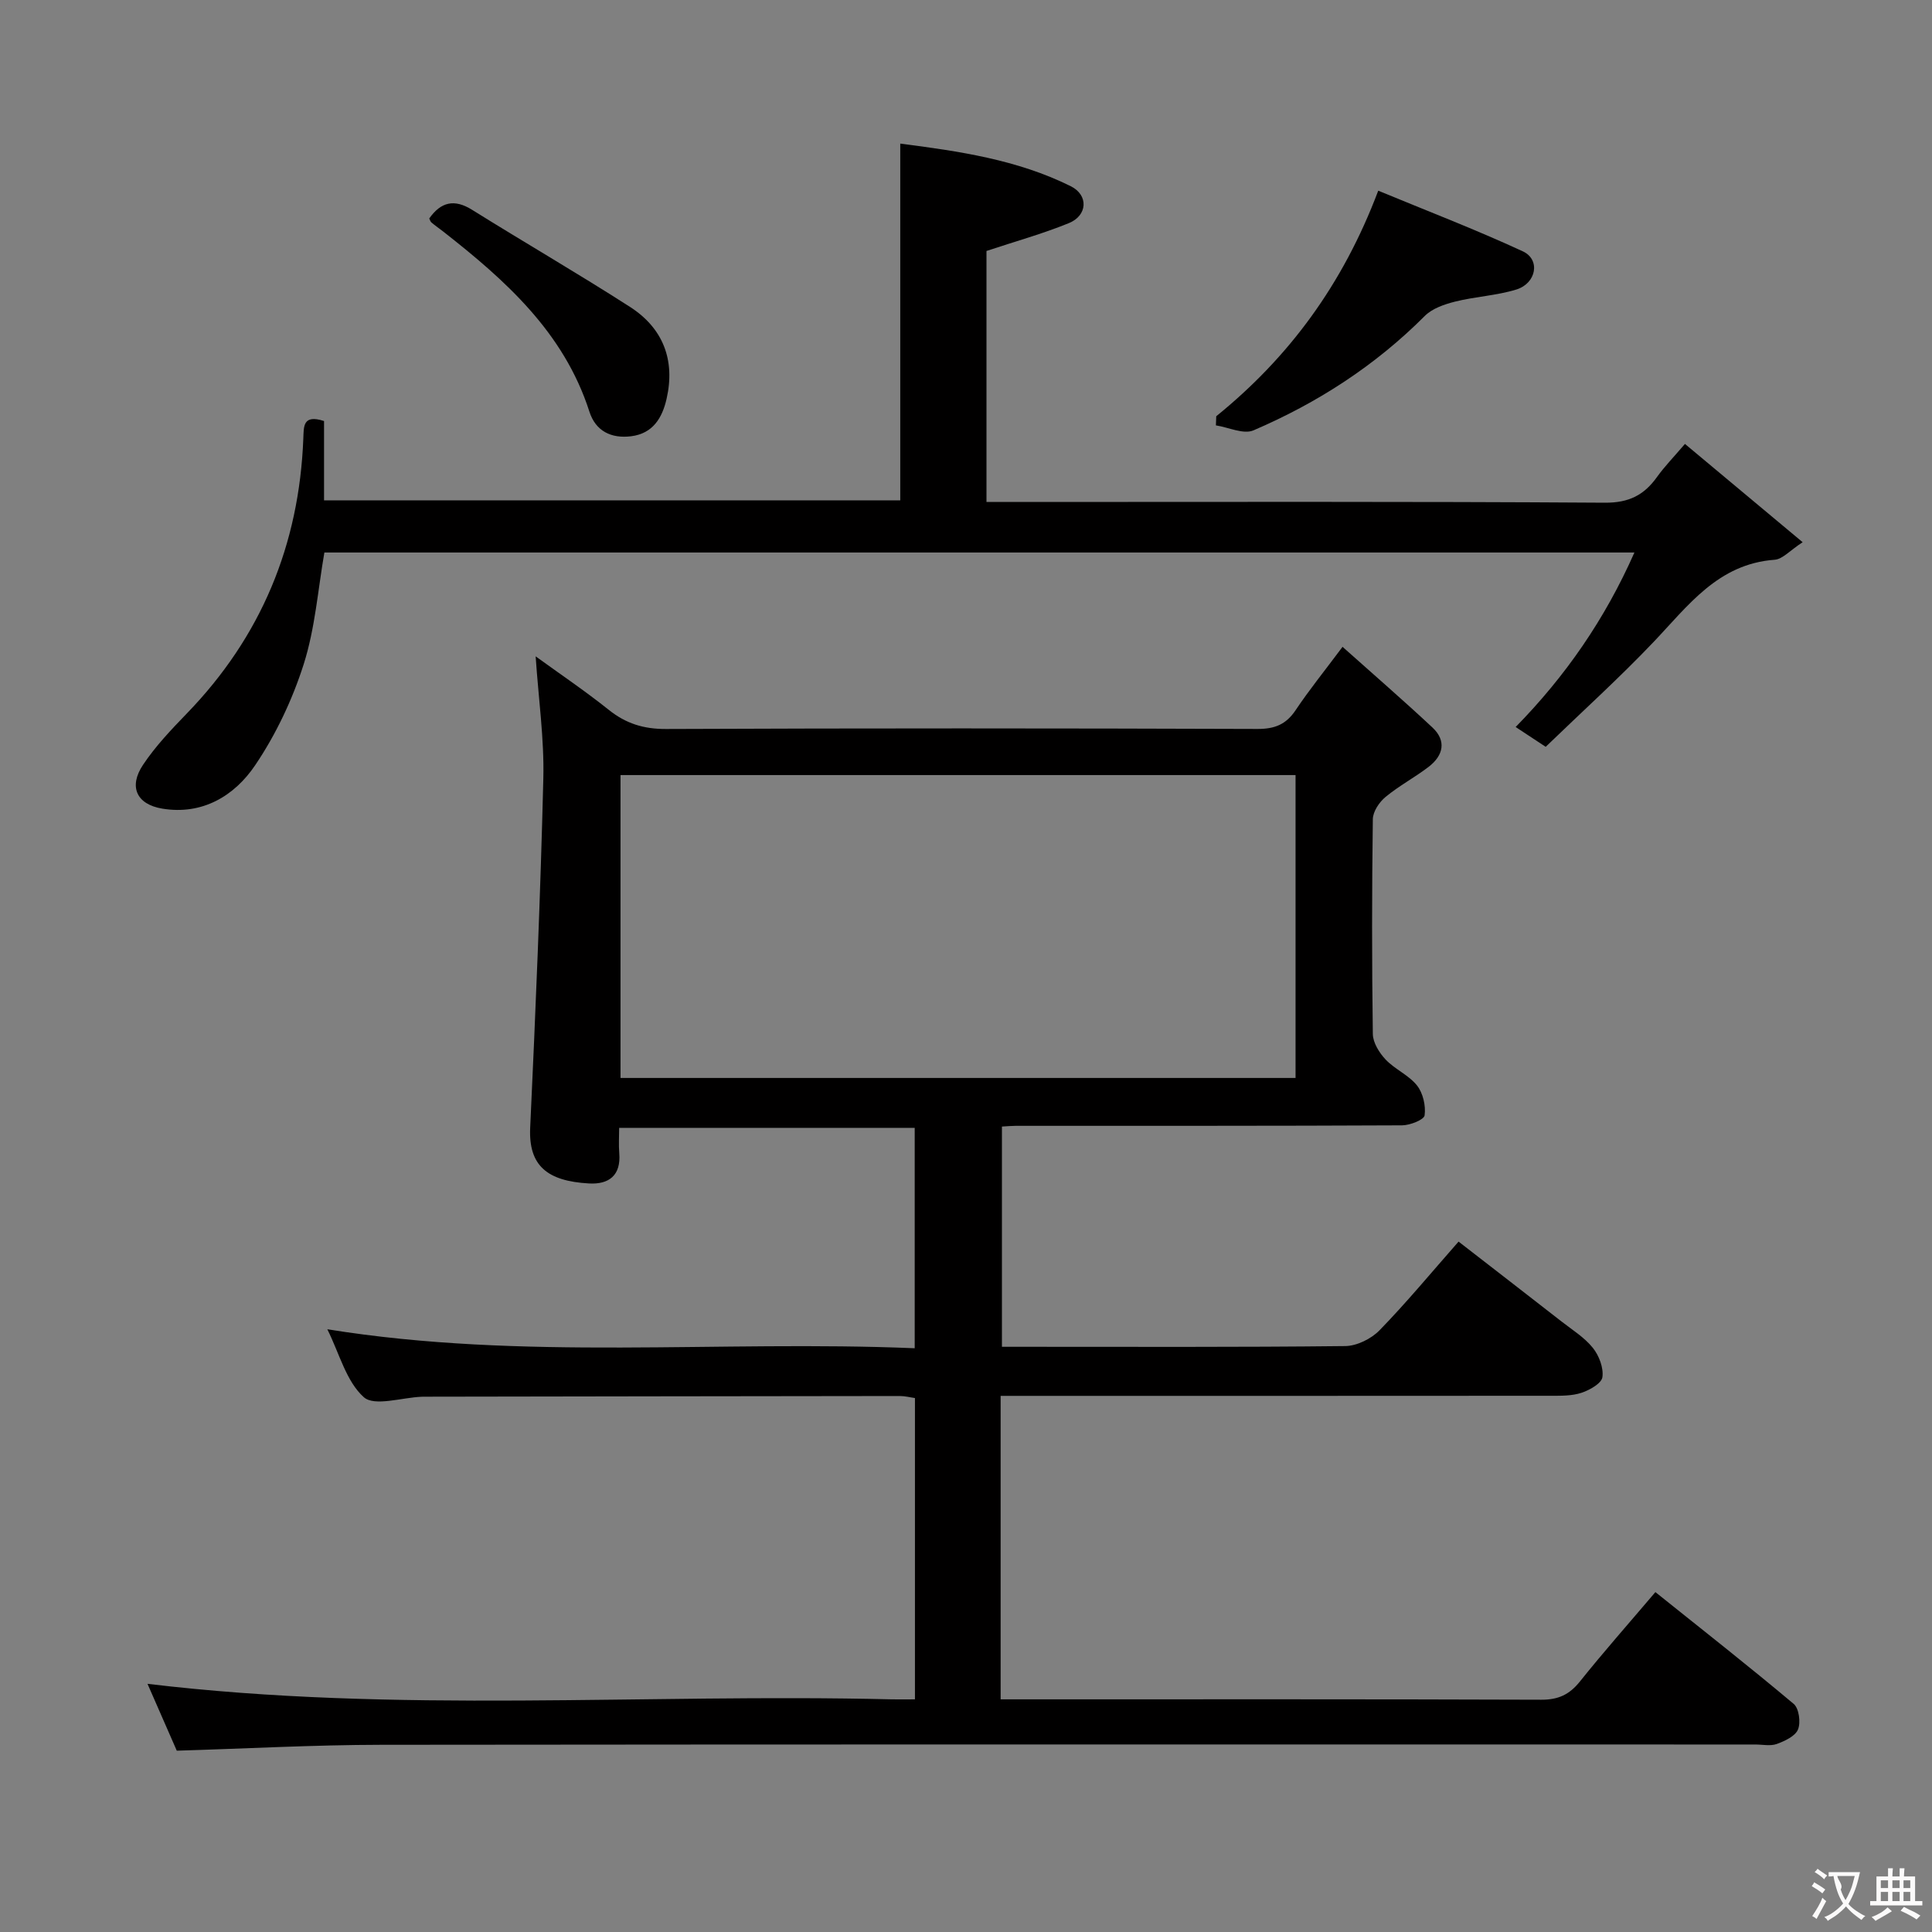 <svg enable-background="new 0 0 400 400" viewBox="0 0 400 400" xmlns="http://www.w3.org/2000/svg"><rect x="0" y="0" width="400" height="400" fill="#808080" stroke="none"/><g fill="#010000"><path d="m207.17 289v62.83h5.45c35.5 0 70.99-.05 106.49.08 3.54.01 5.83-1.07 8-3.78 4.88-6.1 10.07-11.97 15.62-18.5 9.62 7.7 19.26 15.27 28.63 23.14 1.1.92 1.49 3.83.9 5.29-.56 1.39-2.73 2.4-4.39 3.01-1.33.48-2.96.11-4.46.11-94.82 0-189.65-.05-284.47.06-13.96.02-27.91.79-42.34 1.22-1.93-4.41-4.01-9.17-6.06-13.84 51.57 6.18 102.87 1.97 154.04 3.21 1.48.04 2.96 0 4.85 0 0-20.91 0-41.47 0-62.38-.95-.13-2.04-.42-3.13-.42-32.66.03-65.32.09-97.99.14-.33 0-.67 0-1 .01-4.11.16-9.79 2.06-11.99.09-3.64-3.26-5.04-9.02-7.55-14.06 40.64 6.55 80.96 2.23 121.61 3.93 0-15.44 0-30.32 0-45.63-20.03 0-40.24 0-61.19 0 0 1.71-.12 3.48.02 5.23.39 4.64-2.16 6.52-6.29 6.28-8.57-.49-12.52-3.62-12.15-11.55 1.12-24.08 2.13-48.17 2.72-72.27.2-8.24-1-16.52-1.59-25.31 4.99 3.62 10.22 7.15 15.13 11.07 3.56 2.85 7.23 3.99 11.86 3.97 40.83-.17 81.66-.15 122.49-.01 3.55.01 5.89-.94 7.86-3.88 2.76-4.13 5.9-8.01 9.72-13.12 6.41 5.73 12.62 11.1 18.61 16.7 2.95 2.76 2.25 5.79-.73 8.1-2.89 2.23-6.18 3.96-8.98 6.28-1.3 1.07-2.61 3.03-2.63 4.6-.2 14.83-.21 29.66 0 44.49.03 1.8 1.34 3.89 2.65 5.28 1.93 2.03 4.79 3.22 6.5 5.37 1.24 1.57 1.84 4.19 1.57 6.18-.12.92-3.02 2.06-4.67 2.07-26.66.13-53.33.09-79.99.1-.82 0-1.64.08-2.85.15v45.6h4.59c22.16 0 44.33.1 66.49-.15 2.41-.03 5.38-1.5 7.1-3.27 5.56-5.71 10.65-11.87 16.36-18.36 7.21 5.59 14.28 11.05 21.33 16.55 2.23 1.74 4.74 3.29 6.47 5.45 1.29 1.6 2.25 4.14 1.98 6.07-.18 1.29-2.63 2.67-4.32 3.23-1.99.66-4.26.62-6.4.62-36.04.03-72.04.02-108.04.02-1.8 0-3.6 0-5.83 0zm61.06-128.53c-46.73 0-93.1 0-139.76 0v62.71h139.76c0-21.13 0-41.86 0-62.71z"/><path d="m67.09 87.17v16.42h119.3c0-24.43 0-48.8 0-73.86 12.14 1.57 24.21 3.31 35.31 8.83 3.71 1.85 3.46 6.06-.39 7.63-5.47 2.23-11.21 3.82-17.07 5.77v51.97h6.07c40.66 0 81.32-.12 121.97.15 4.98.03 8.11-1.58 10.79-5.33 1.54-2.15 3.41-4.07 5.78-6.84 7.95 6.64 15.77 13.16 24.37 20.35-2.63 1.7-4.15 3.51-5.79 3.63-11.74.86-17.91 9.5-25.09 17.04-7.09 7.45-14.75 14.37-22.32 21.69-2.36-1.56-4.12-2.72-6.22-4.1 10.3-10.52 18.46-22.27 24.59-36.13-90.75 0-180.92 0-271.23 0-1.33 7.62-1.91 15.66-4.28 23.12-2.33 7.32-5.75 14.56-10.05 20.92-4.28 6.35-10.93 10.36-19.22 8.99-5.37-.89-7.01-4.57-3.99-9.08 2.56-3.84 5.81-7.26 9.04-10.6 15.4-15.89 23.29-34.92 24.14-56.96.11-2.41-.17-5.06 4.29-3.61z"/><path d="m251.81 86.18c15.04-12.2 26.19-27.22 33.54-46.7 9.97 4.13 20.11 8.01 29.94 12.56 3.69 1.71 2.81 6.63-1.37 7.91-4.08 1.25-8.48 1.45-12.64 2.49-2.23.56-4.75 1.42-6.3 2.98-10.26 10.29-22.22 18-35.46 23.68-2.07.89-5.16-.63-7.78-1.03.01-.64.04-1.26.07-1.89z"/><path d="m88.87 45.23c2.4-3.4 5.16-4.11 8.87-1.79 10.85 6.77 21.92 13.18 32.68 20.09 6.85 4.4 9.42 11 7.59 19.04-.9 3.94-2.82 7.18-7.33 7.75-4.14.52-7.36-1.07-8.65-5.09-5.27-16.42-17.39-27.21-30.34-37.35-.79-.61-1.61-1.18-2.37-1.82-.22-.18-.3-.54-.45-.83z"/></g><path d="m377.9 391.2c-.2.3-.4.5-.6.8-.7-.6-1.4-1-2.2-1.5.2-.3.4-.5.5-.8.6.4 1.4.8 2.3 1.5zm-1.8 6.1c-.2-.2-.5-.4-.9-.6.4-.6.8-1.2 1.2-1.9s.7-1.3.9-1.9c.3.3.5.5.8.7-.7 1.3-1.4 2.6-2 3.7zm2.2-9c-.3.3-.5.5-.6.8-.6-.6-1.3-1.1-2-1.5.3-.3.5-.5.6-.7.6.5 1.3.9 2 1.4zm.3.2v-.9h2 4.5c-.3 1.3-.6 2.5-1 3.6s-.9 2.1-1.4 3c.4.5 1 1 1.6 1.4s1.2.8 1.9 1.1c-.3.2-.5.4-.8.8-.4-.3-1-.7-1.6-1.2s-1.2-1.1-1.6-1.6c-.5.6-1.1 1.1-1.7 1.6s-1.4.9-2.1 1.4c-.1-.3-.3-.5-.7-.8.6-.2 1.2-.5 1.9-1s1.4-1.1 2-1.8c-.5-.8-.9-1.6-1.2-2.5s-.6-2-.8-3.2c-.4.1-.7.1-1 .1zm2.5 2.7c.3 1 .7 1.7 1 2.2.3-.5.6-1.1 1-2s.6-1.9.9-3h-3.2-.4c.1.9 1.3 1.8.7 2.8z" fill="#fbfafa"/><path d="m396.5 388.5v1.5 3.6h1.5v.9c-.4 0-1 0-1.7 0h-7.9c-.5 0-.9 0-1.2 0v-.9h1.3v-3.5c0-.7 0-1.2 0-1.6h2.4c0-.8 0-1.4 0-1.7h1c0 .3-.1.8-.1 1.7h1.5c0-.8 0-1.4 0-1.7h1c0 .3-.1.9-.1 1.7zm-8.2 9.2c-.2-.3-.5-.5-.8-.8.8-.3 1.4-.6 1.9-.9s1-.7 1.4-1.1c.3.3.6.5.9.8-1.6 1-2.8 1.6-3.4 2zm2.6-6.8v-1.6h-1.5v1.6zm0 2.7v-1.9h-1.5v1.9zm2.4-2.7v-1.6h-1.5v1.6zm0 2.7v-1.9h-1.5v1.9zm.2 2 .7-.8c.4.2.9.5 1.6.8s1.3.7 1.8 1c-.3.3-.5.5-.8.8-.4-.3-1.5-1-3.3-1.8zm2-4.7v-1.6h-1.4v1.6zm0 2.7v-1.9h-1.4v1.9z" fill="#fbfafa"/></svg>